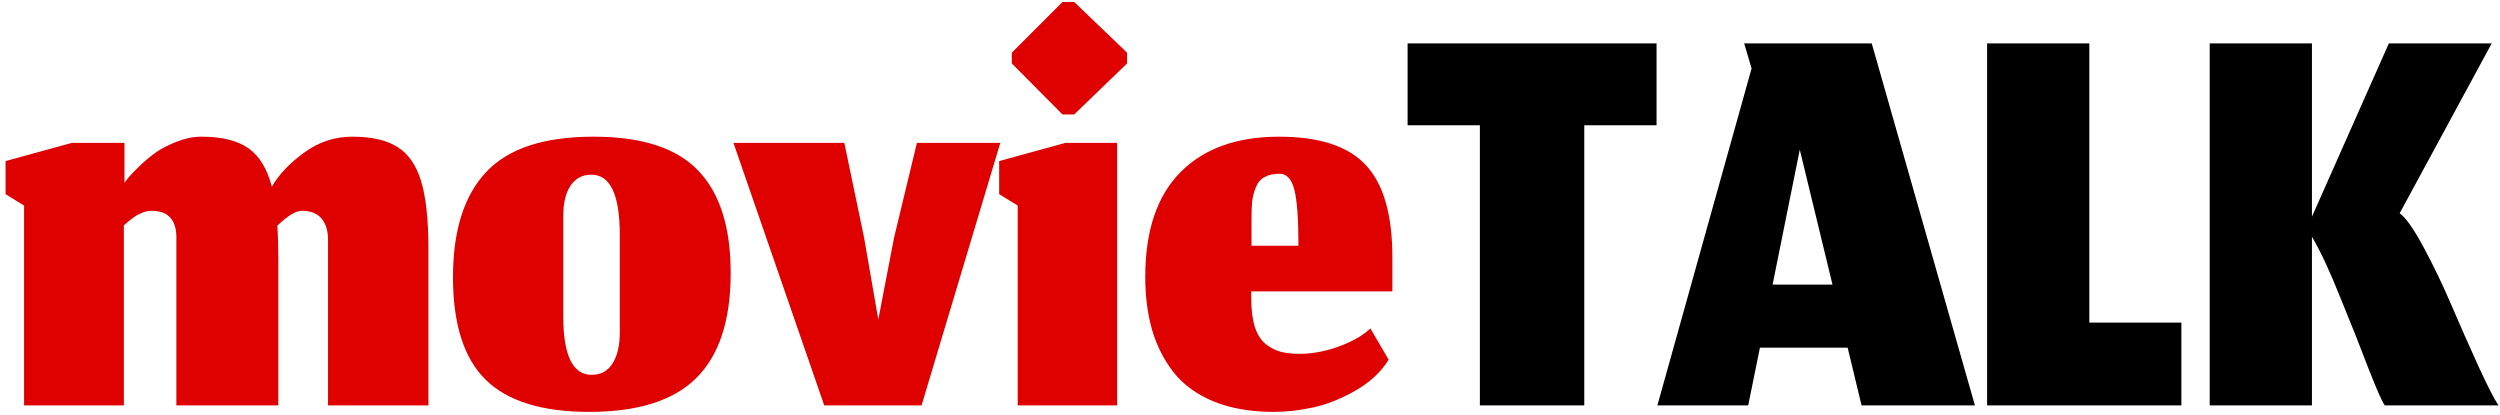 <svg width="259" height="43" viewBox="0 0 259 43" fill="none" xmlns="http://www.w3.org/2000/svg">
<path d="M12.832 42H2.496V21.296L0.576 20.112V16.688L7.456 14.8H12.896V18.928C13.003 18.779 13.152 18.587 13.344 18.352C13.557 18.096 13.941 17.701 14.496 17.168C15.051 16.635 15.616 16.165 16.192 15.76C16.789 15.355 17.504 14.992 18.336 14.672C19.189 14.331 20.032 14.16 20.864 14.16C22.997 14.16 24.629 14.565 25.76 15.376C26.891 16.187 27.691 17.509 28.16 19.344C28.885 18.085 29.995 16.912 31.488 15.824C33.003 14.715 34.667 14.16 36.48 14.16C38.485 14.16 40.043 14.512 41.152 15.216C42.283 15.899 43.104 17.072 43.616 18.736C44.128 20.4 44.384 22.747 44.384 25.776V42H33.984V24.848C33.984 23.909 33.76 23.173 33.312 22.64C32.864 22.107 32.181 21.84 31.264 21.84C30.645 21.84 29.803 22.352 28.736 23.376C28.8 24.4 28.832 25.509 28.832 26.704V42H18.272V24.848C18.336 22.843 17.483 21.84 15.712 21.84C15.584 21.84 15.456 21.851 15.328 21.872C15.221 21.893 15.115 21.915 15.008 21.936C14.923 21.957 14.816 22 14.688 22.064C14.581 22.107 14.485 22.149 14.4 22.192C14.315 22.213 14.219 22.267 14.112 22.352C14.005 22.416 13.92 22.469 13.856 22.512C13.792 22.555 13.696 22.629 13.568 22.736C13.461 22.821 13.376 22.885 13.312 22.928C13.269 22.971 13.184 23.045 13.056 23.152C12.949 23.237 12.875 23.301 12.832 23.344V42ZM61.297 38.832C62.236 38.832 62.951 38.448 63.441 37.68C63.953 36.891 64.21 35.813 64.21 34.448V24.336C64.21 20.176 63.228 18.096 61.266 18.096C60.348 18.096 59.633 18.469 59.121 19.216C58.609 19.963 58.353 21.019 58.353 22.384V32.784C58.353 36.816 59.335 38.832 61.297 38.832ZM61.041 42.672C56.156 42.672 52.583 41.563 50.322 39.344C48.06 37.125 46.929 33.584 46.929 28.72C46.929 23.899 48.071 20.272 50.353 17.84C52.636 15.387 56.348 14.16 61.489 14.16C66.503 14.16 70.119 15.333 72.338 17.68C74.578 20.005 75.698 23.536 75.698 28.272C75.698 33.179 74.513 36.805 72.145 39.152C69.799 41.499 66.097 42.672 61.041 42.672ZM85.391 42L75.984 14.8H87.472L89.519 24.624L90.992 33.104L92.624 24.624L94.992 14.8H103.631L95.472 42H85.391ZM105.434 42V21.296L103.514 20.112V16.688L110.393 14.8H115.737V42H105.434ZM110.073 11.856L104.825 6.576V5.456L110.073 0.208H111.289L116.761 5.456V6.576L111.289 11.856H110.073ZM134.52 25.456C134.52 22.747 134.382 20.827 134.104 19.696C133.827 18.565 133.315 18 132.568 18C131.928 18 131.406 18.117 131 18.352C130.595 18.565 130.296 18.917 130.104 19.408C129.912 19.877 129.784 20.368 129.72 20.88C129.678 21.371 129.656 22 129.656 22.768V25.456H134.52ZM131.96 42.672C129.571 42.672 127.491 42.309 125.72 41.584C123.971 40.859 122.584 39.845 121.56 38.544C120.558 37.243 119.822 35.781 119.352 34.16C118.883 32.517 118.648 30.693 118.648 28.688C118.648 23.909 119.864 20.293 122.296 17.84C124.728 15.387 128.131 14.16 132.504 14.16C136.707 14.16 139.715 15.152 141.528 17.136C143.342 19.099 144.248 22.267 144.248 26.64V30.192H129.624V30.8C129.624 32.059 129.752 33.093 130.008 33.904C130.286 34.715 130.68 35.312 131.192 35.696C131.704 36.08 132.227 36.336 132.76 36.464C133.294 36.592 133.944 36.656 134.712 36.656C135.459 36.656 136.259 36.56 137.112 36.368C137.987 36.176 138.862 35.877 139.736 35.472C140.632 35.067 141.379 34.587 141.976 34.032L143.864 37.264C143.075 38.544 141.912 39.621 140.376 40.496C138.862 41.349 137.4 41.925 135.992 42.224C134.584 42.523 133.24 42.672 131.96 42.672Z" fill="#DF0000"/>
<path d="M153.315 42V12.976H145.827V4.496H171.619V12.976H164.131V42H153.315ZM192.857 42L191.417 36.016H182.329L181.113 42H171.704L181.464 7.088L180.696 4.496H193.912L204.601 42H192.857ZM186.457 15.504L183.641 29.488H189.848L186.457 15.504ZM205.863 42V4.496H216.455V33.424H225.991V42H205.863ZM247.069 42C246.813 41.68 246.259 40.432 245.405 38.256C244.573 36.059 243.592 33.584 242.461 30.832C241.352 28.059 240.371 25.957 239.517 24.528V42H228.925V4.496H239.517V22.448L247.485 4.496H258.141L248.605 22.096C249.224 22.523 250.045 23.685 251.069 25.584C252.093 27.483 253.053 29.477 253.949 31.568C254.845 33.659 255.773 35.76 256.733 37.872C257.693 39.963 258.397 41.339 258.845 42H247.069Z" fill="black"/>
</svg>
